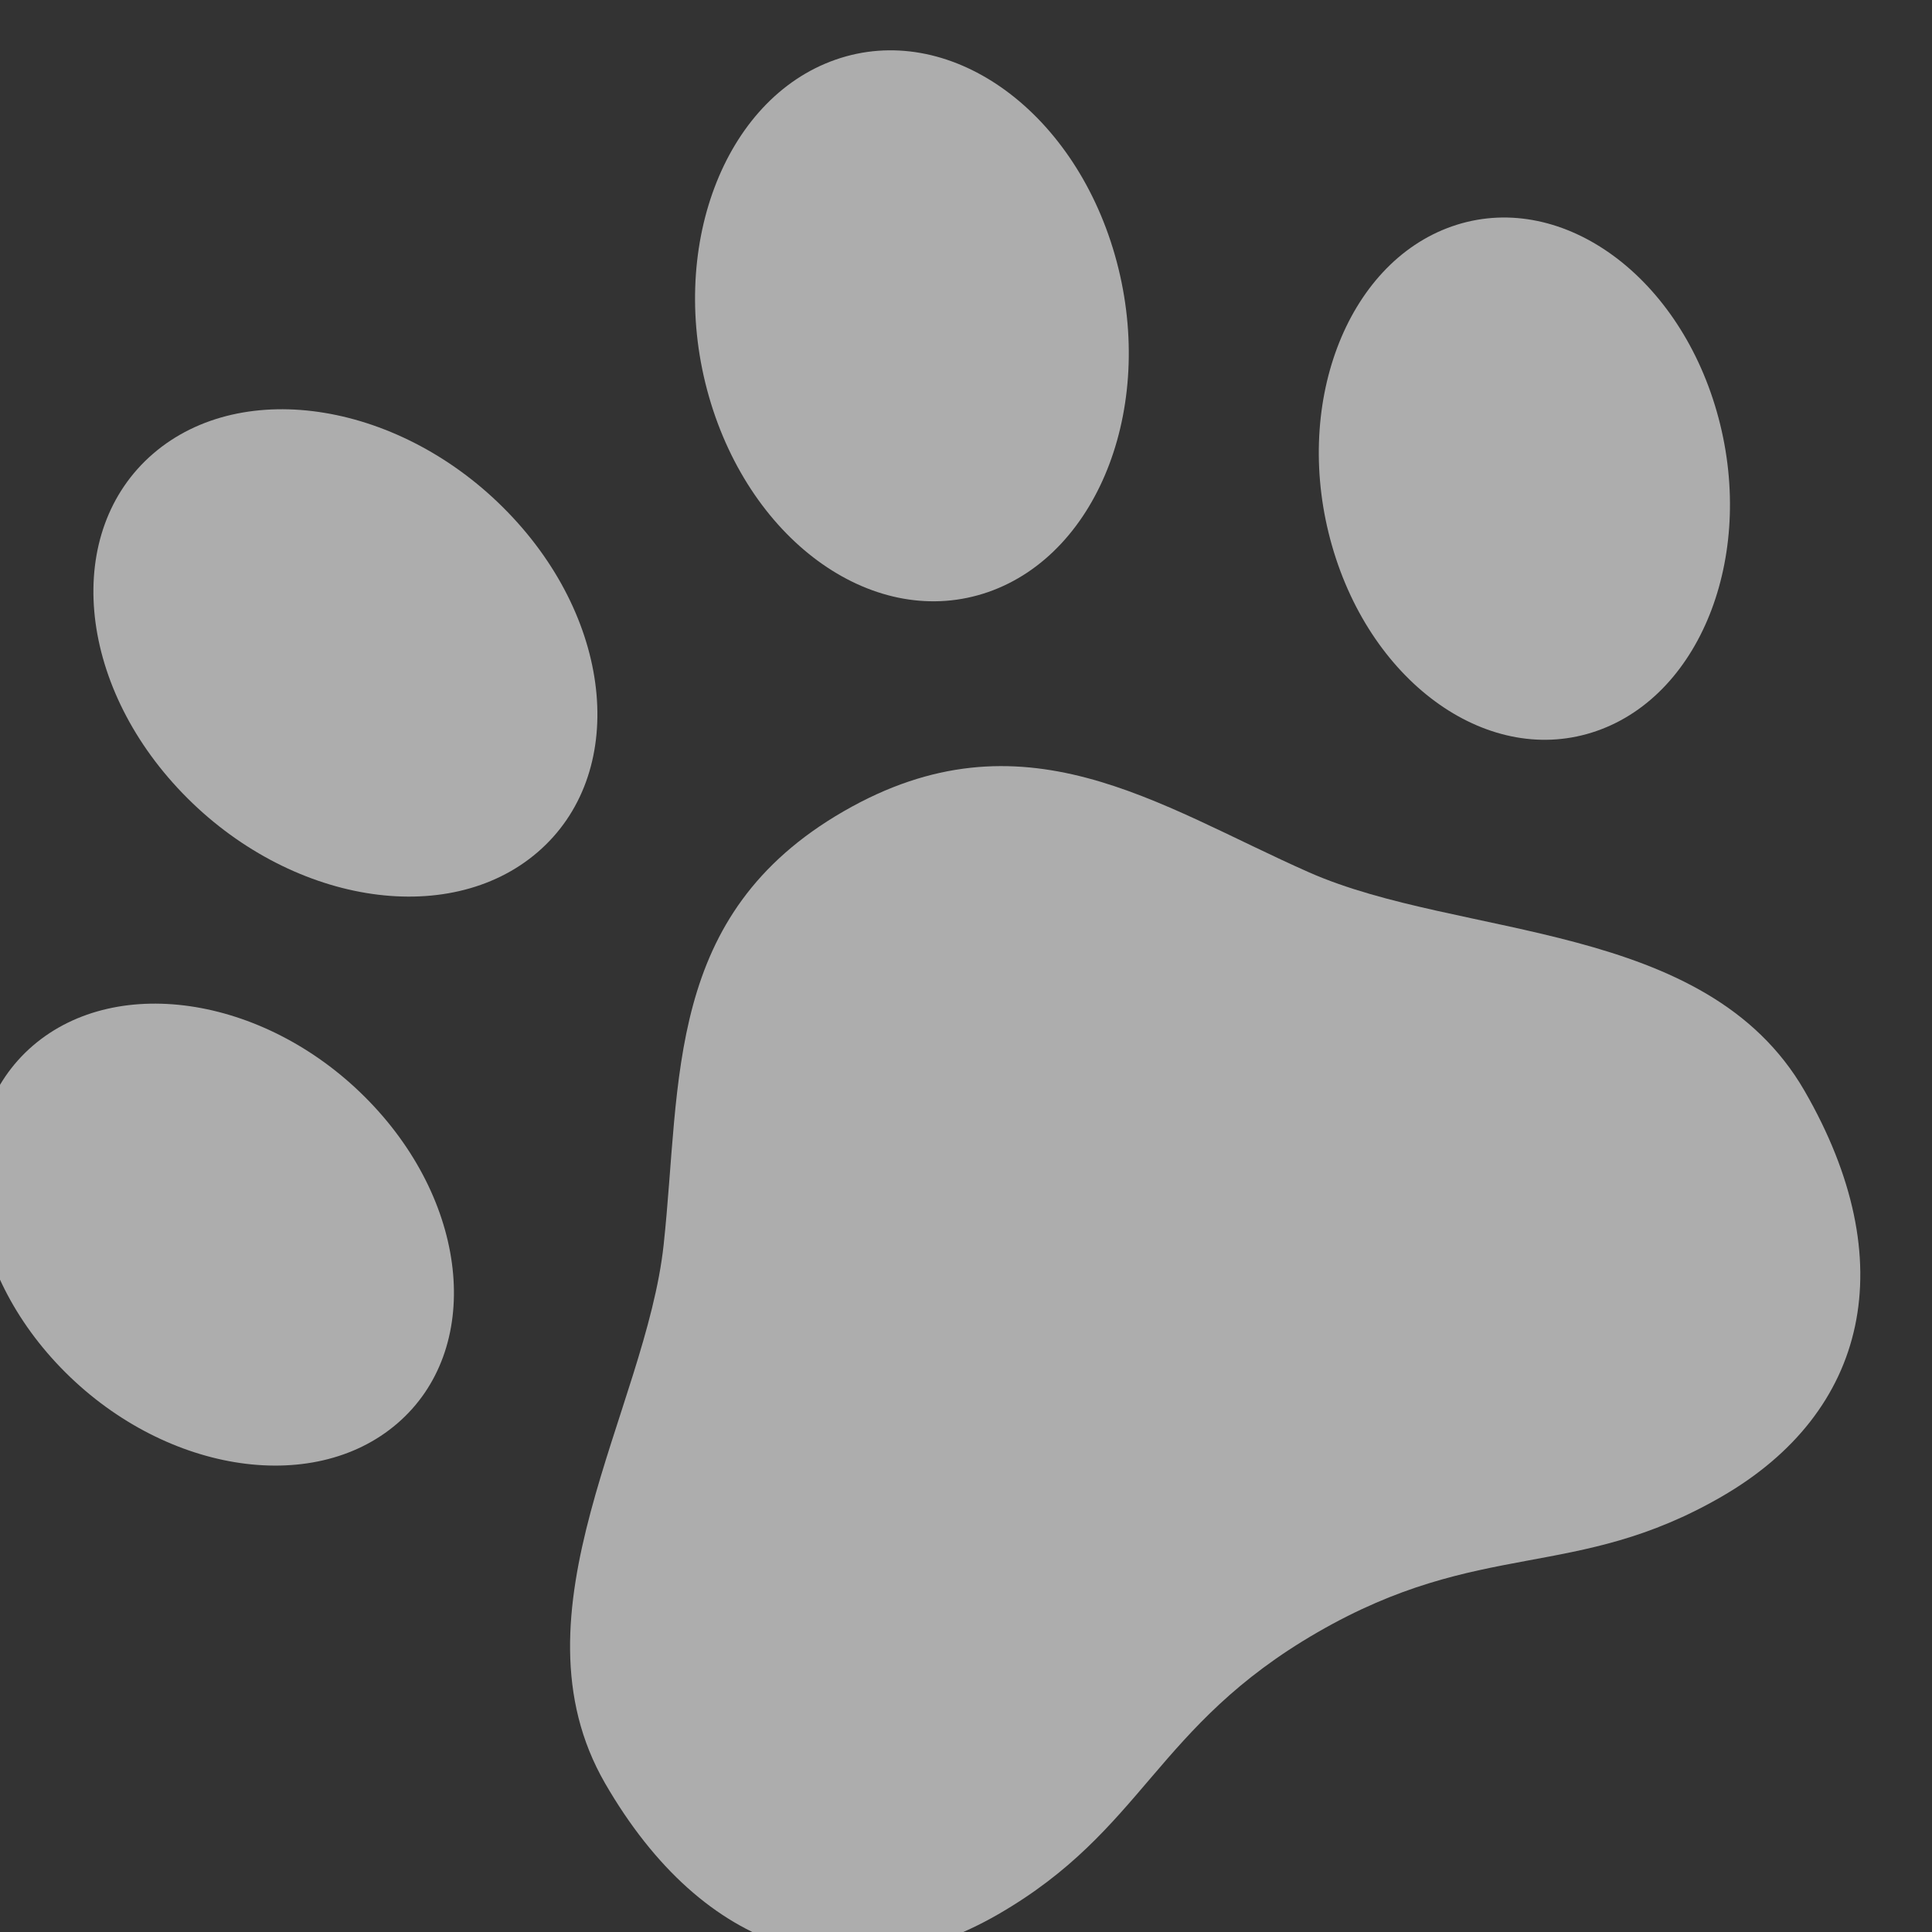 <svg width="24" height="24" viewBox="0 0 24 24" fill="none" xmlns="http://www.w3.org/2000/svg">
<rect x="0" y="0" width="24" height="24" fill="#333333" stroke="none"/>
<g opacity="0.6" clip-path="url(#clip0_1037_2574)">
<path fill-rule="evenodd" clip-rule="evenodd" d="M16.367 20.277C18.392 19.108 19.565 19.644 21.386 18.592C23.208 17.54 23.642 15.673 22.416 13.55C21.19 11.427 18.145 11.669 16.26 10.836C14.376 10.003 12.706 8.793 10.479 10.079C8.252 11.364 8.465 13.416 8.244 15.464C8.023 17.512 6.291 20.029 7.516 22.152C8.742 24.275 10.576 24.833 12.398 23.781C14.22 22.73 14.343 21.446 16.367 20.277Z" fill="white"/>
<path fill-rule="evenodd" clip-rule="evenodd" d="M10.38 0.741C11.773 0.255 13.325 1.341 13.849 3.167C14.373 4.994 13.669 6.868 12.277 7.354C10.884 7.839 9.331 6.754 8.807 4.927C8.284 3.102 8.987 1.227 10.38 0.741Z" fill="white"/>
<path fill-rule="evenodd" clip-rule="evenodd" d="M1.902 5.636C0.785 6.599 0.948 8.487 2.268 9.854C3.587 11.221 5.563 11.548 6.68 10.585C7.797 9.622 7.633 7.734 6.313 6.368C4.994 5.001 3.019 4.674 1.902 5.636Z" fill="white"/>
<path fill-rule="evenodd" clip-rule="evenodd" d="M0.407 12.991C-0.652 13.904 -0.496 15.694 0.754 16.989C2.005 18.285 3.877 18.595 4.936 17.682C5.995 16.77 5.84 14.979 4.589 13.684C3.339 12.389 1.466 12.079 0.407 12.991Z" fill="white"/>
<path fill-rule="evenodd" clip-rule="evenodd" d="M18.037 2.812C19.357 2.351 20.83 3.381 21.326 5.112C21.823 6.843 21.155 8.62 19.835 9.08C18.516 9.541 17.043 8.511 16.547 6.78C16.05 5.05 16.718 3.273 18.037 2.812Z" fill="white"/>
</g>
<defs>
<clipPath id="clip0_1037_2574">
<rect width="24" height="24" fill="white"/>
</clipPath>
</defs>
</svg>
